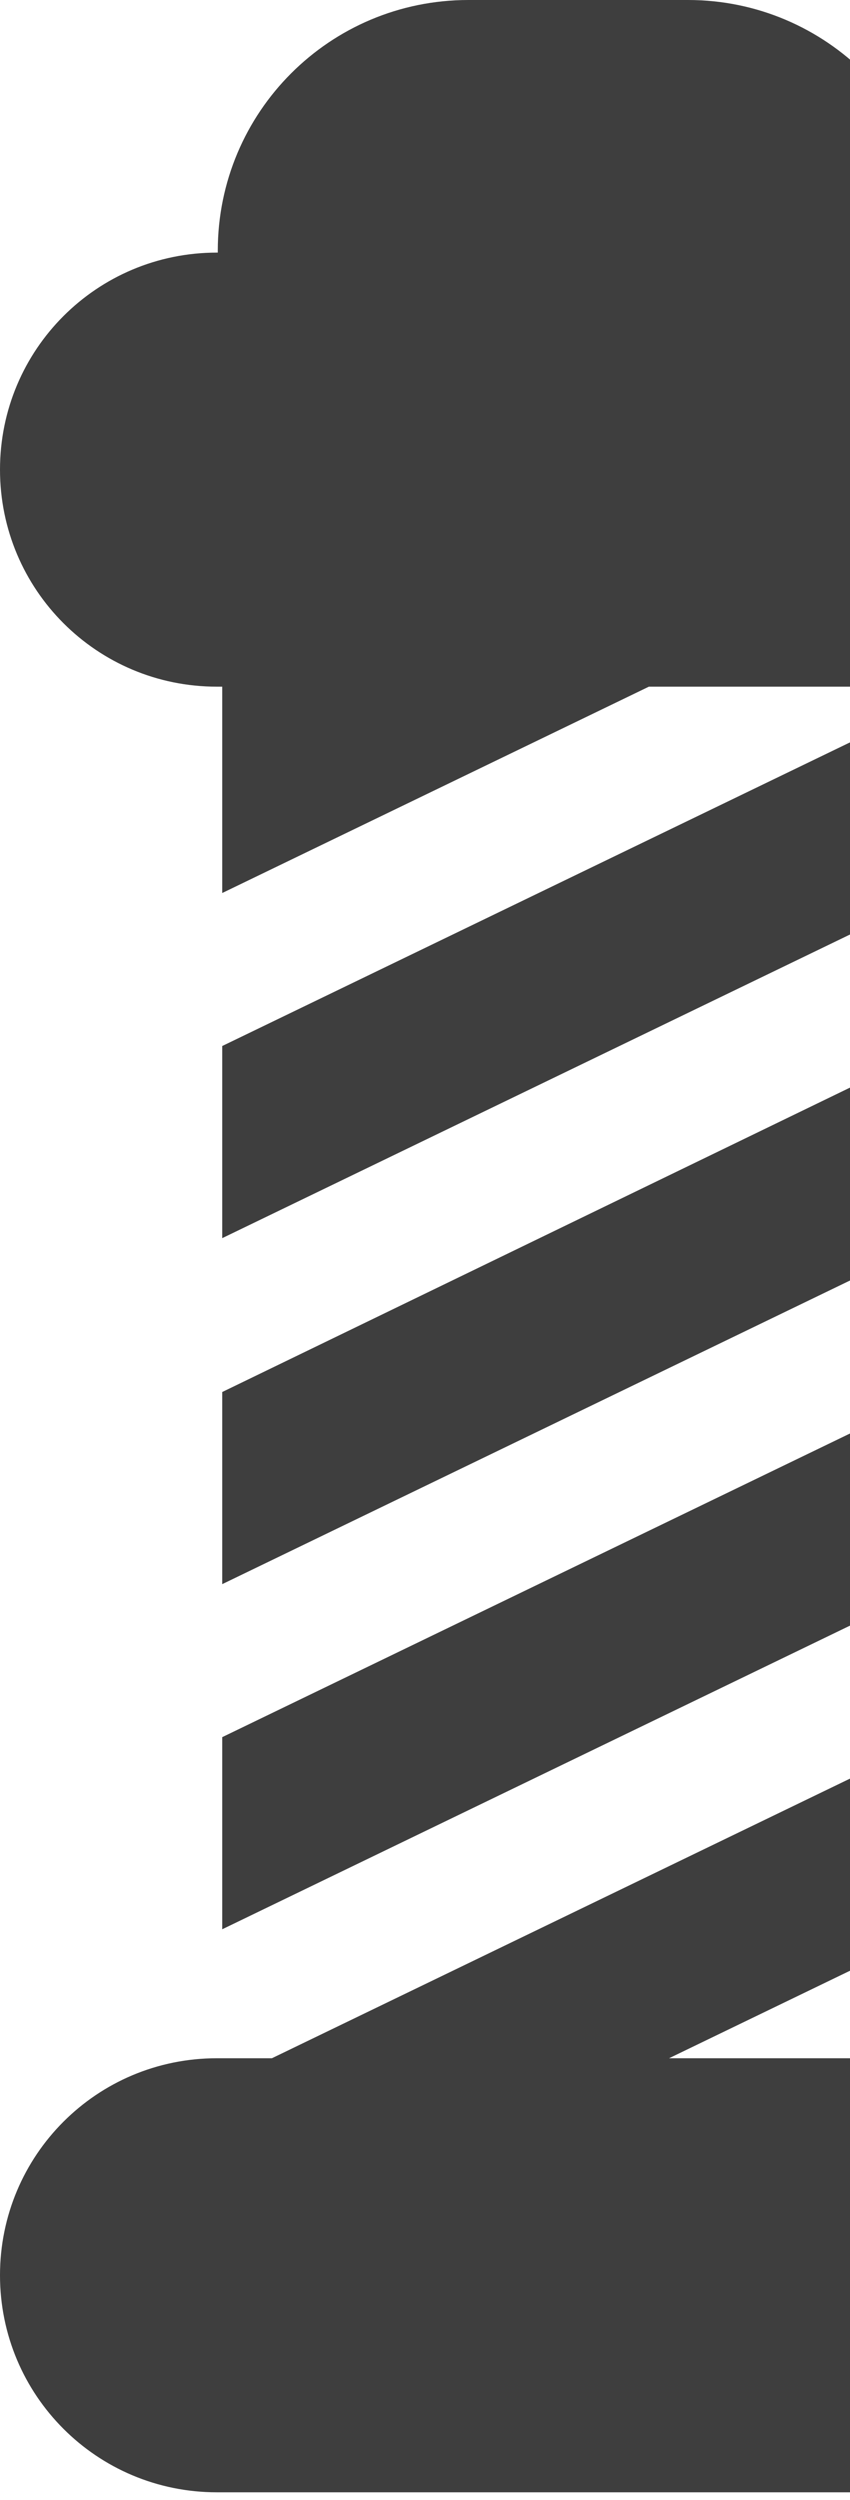 <svg width="66" height="194" viewBox="0 0 66 194" fill="none" xmlns="http://www.w3.org/2000/svg">
<path d="M36.373 0H53.42C64.187 0 72.883 8.765 72.883 19.463V19.601H73.159C82.477 19.601 90 27.124 90 36.442C90 45.759 82.477 53.282 73.159 53.282H50.383L17.255 69.294V53.282H16.84C7.523 53.282 0 45.759 0 36.442C0 27.124 7.523 19.601 16.84 19.601H16.91V19.463C16.91 8.696 25.606 0 36.373 0ZM73.228 80.89L17.255 108.014V122.922L73.228 95.867V80.89ZM73.159 159.709H51.95L73.228 149.425V134.517L21.113 159.709H16.84C7.523 159.709 0 167.232 0 176.549C0 185.867 7.523 193.39 16.84 193.39H73.159C82.477 193.39 90 185.867 90 176.549C90 167.232 82.477 159.709 73.159 159.709Z" fill="#3E3E3E"/>
<path d="M17.255 81.166L73.229 54.111V69.019L17.255 96.074V81.166ZM17.255 134.794L73.229 107.738V122.646L17.255 149.702V134.794Z" fill="#3E3E3E"/>
</svg>
